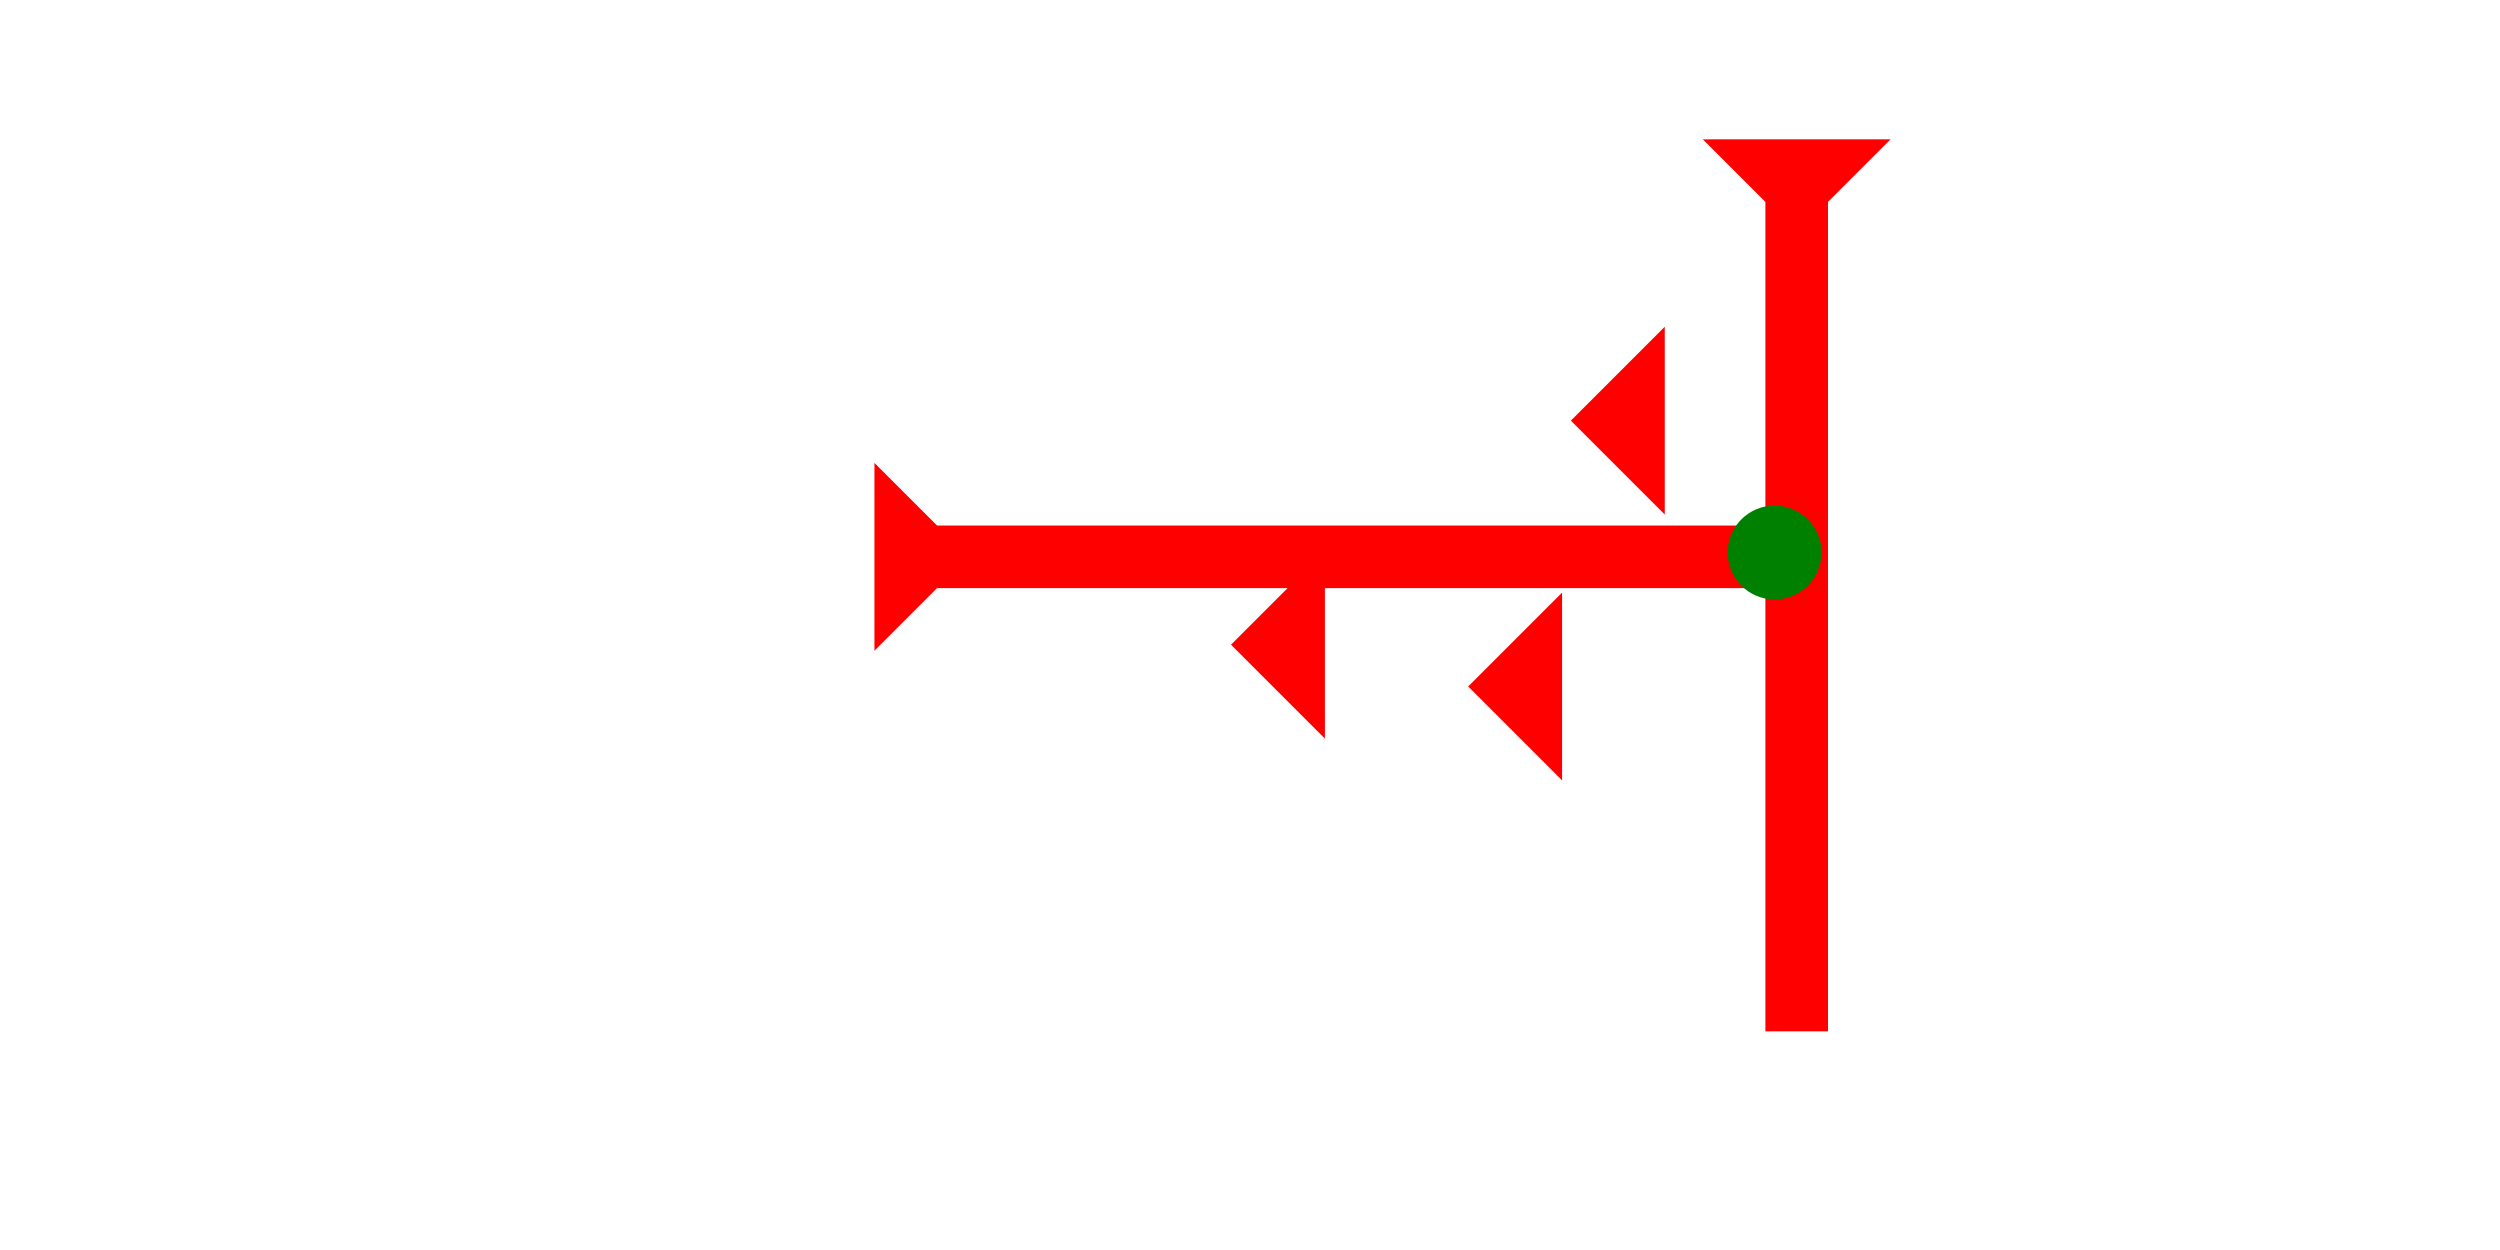 <?xml version="1.0" encoding="UTF-8" standalone="no"?>
<svg
   xmlns:dc="http://purl.org/dc/elements/1.1/"
   xmlns:cc="http://creativecommons.org/ns#"
   xmlns:rdf="http://www.w3.org/1999/02/22-rdf-syntax-ns#"
   xmlns:svg="http://www.w3.org/2000/svg"
   xmlns="http://www.w3.org/2000/svg"
   width="160"
   height="80"
   viewBox="0 0 42.333 21.167"
   version="1.1"
   id="svg8">
  <defs
     id="defs2" />
  <g
     id="layer1">
    <g
       id="g256"
       transform="matrix(0,-0.265,0.265,0,14.684,7.786)">
      <title
         id="title252">Right Horizontal Mark, RH</title>
      <polygon
         points="8,57 4,57 4,4 0,0 12,0 8,4 "
         style="fill:#ff0000"
         id="polygon254"
         transform="translate(-12.2,0.464)" />
    </g>
    <polygon
       points="6,0 6,12 0,6 "
       style="fill:#ff0000"
       id="polygon411"
       transform="matrix(0.265,0,0,0.265,24.861,10.035)">
      <title
         id="title431">Heel Mark, HE</title>
    </polygon>
    <polygon
       points="6,12 0,6 6,0 "
       style="fill:#ff0000"
       id="polygon425"
       transform="matrix(0.265,0,0,0.265,20.845,9.327)">
      <title
         id="title433">Heel Mark, HE</title>
    </polygon>
    <polygon
       points="6,0 6,12 0,6 "
       style="fill:#ff0000"
       id="polygon427"
       transform="matrix(0.265,0,0,0.265,26.6,5.533)">
      <title
         id="title429">Heel Mark, HE</title>
    </polygon>
    <g
       id="g439"
       transform="matrix(0.265,0,0,0.265,32.067,2.236)">
      <title
         id="title435">Down Vertical Mark, DV</title>
      <polygon
         points="4,57 4,4 0,0 12,0 8,4 8,57 "
         style="fill:#ff0000"
         id="polygon437"
         transform="translate(-12.2,0.464)" />
    </g>
    <g
       id="g459"
       transform="matrix(0.265,0,0,0.265,29.255,8.561)">
      <title
         id="title455">Right 2 Touch Connector, R2T</title>
      <circle
         cx="3"
         cy="3"
         r="3"
         style="fill:#008000"
         id="circle457" />
    </g>
  </g>
</svg>

